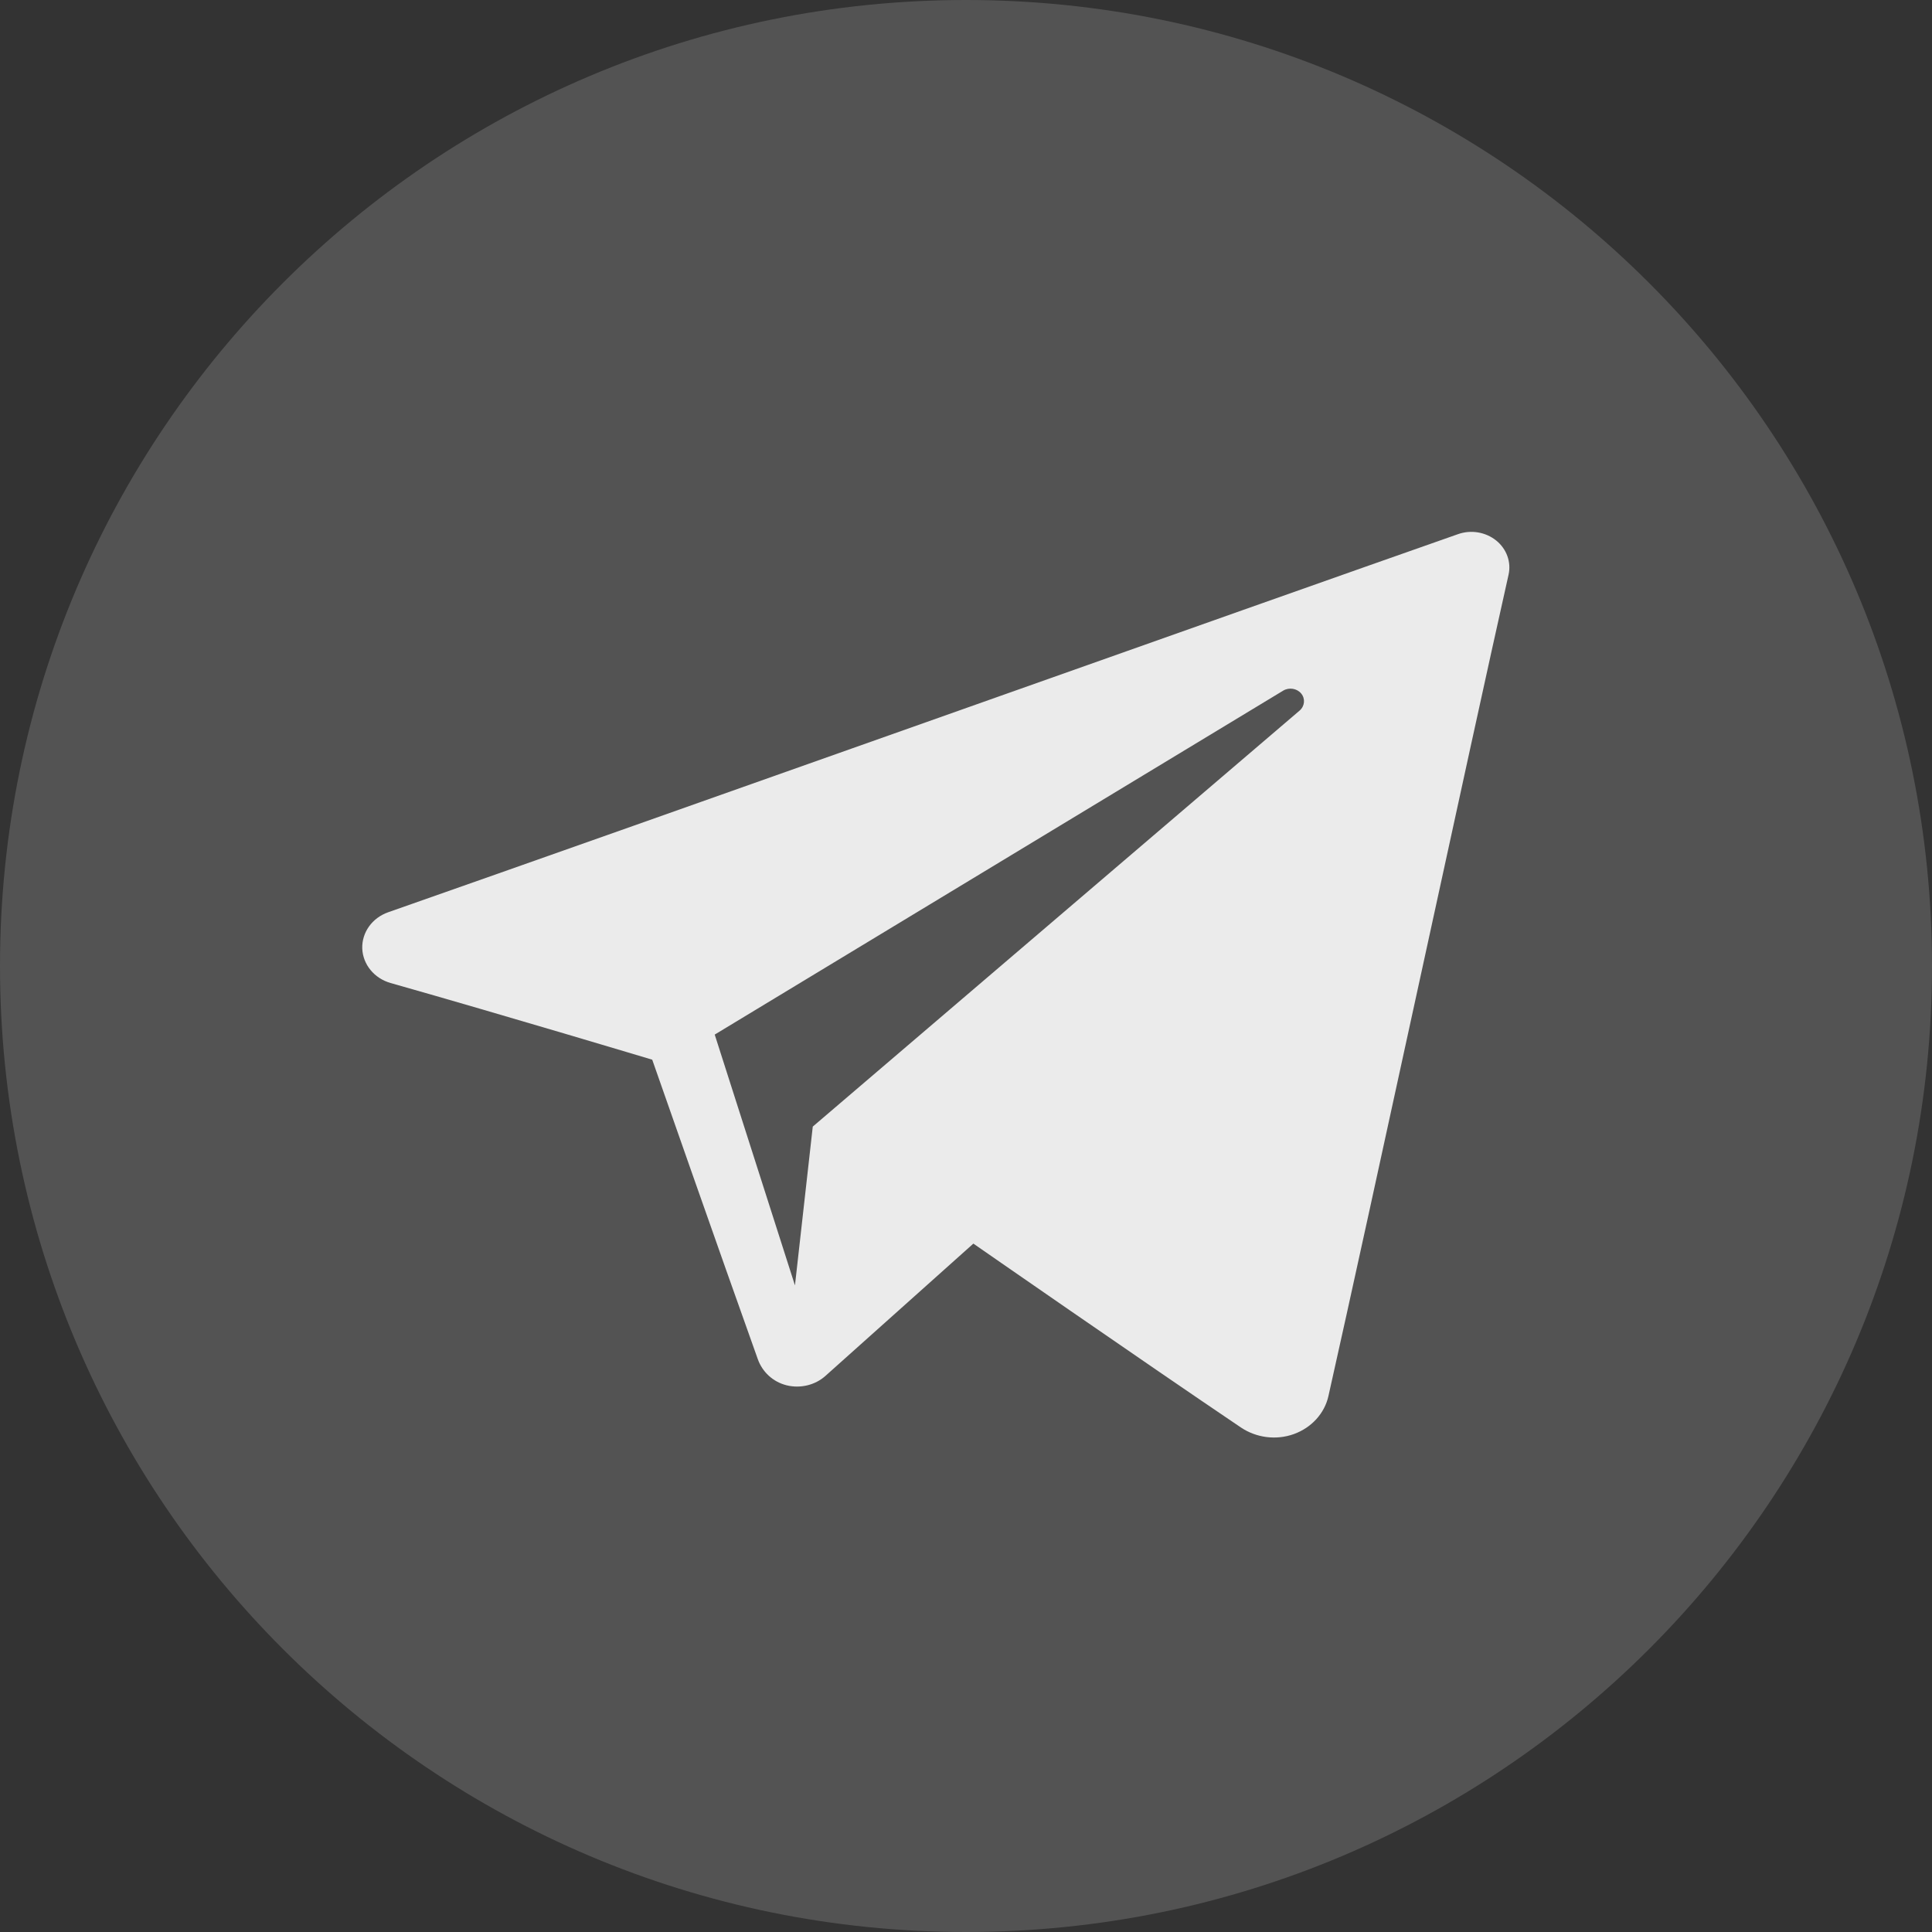 <svg width="32" height="32" viewBox="0 0 32 32" fill="none" xmlns="http://www.w3.org/2000/svg">
<rect x="0" y="0" width="32" height="32" fill="#333333" stroke="none"/>
<g clip-path="url(#clip0_589_6513)">
<g clip-path="url(#clip1_589_6513)">
<g clip-path="url(#clip2_589_6513)">
<path d="M32 16C32 7.163 24.837 0 16 0C7.163 0 0 7.163 0 16C0 24.837 7.163 32 16 32C24.837 32 32 24.837 32 16Z" fill="white" fill-opacity="0.16"/>
<path fill-rule="evenodd" clip-rule="evenodd" d="M20.554 23.644C20.809 23.815 21.137 23.858 21.43 23.753C21.723 23.647 21.939 23.41 22.003 23.123C22.692 20.06 24.36 12.307 24.986 9.521C25.034 9.311 24.955 9.092 24.781 8.952C24.606 8.812 24.365 8.771 24.15 8.847C20.83 10.011 10.608 13.645 6.429 15.11C6.164 15.203 5.992 15.444 6 15.709C6.01 15.974 6.198 16.205 6.47 16.282C8.344 16.813 10.803 17.552 10.803 17.552C10.803 17.552 11.953 20.84 12.552 22.513C12.627 22.723 12.801 22.888 13.029 22.945C13.257 23.001 13.501 22.942 13.671 22.79C14.634 21.929 16.122 20.598 16.122 20.598C16.122 20.598 18.95 22.562 20.554 23.644ZM11.838 17.136L13.167 21.29L13.462 18.66C13.462 18.66 18.598 14.271 21.525 11.77C21.611 11.696 21.623 11.573 21.552 11.487C21.481 11.401 21.351 11.381 21.254 11.439C17.861 13.492 11.838 17.136 11.838 17.136Z" fill="white" fill-opacity="0.88"/>
</g>
</g>
</g>
<defs>
<clipPath id="clip0_589_6513">
<rect width="32" height="32" fill="white"/>
</clipPath>
<clipPath id="clip1_589_6513">
<rect width="32" height="32" fill="white"/>
</clipPath>
<clipPath id="clip2_589_6513">
<rect width="32" height="32" fill="white"/>
</clipPath>
</defs>
</svg>
